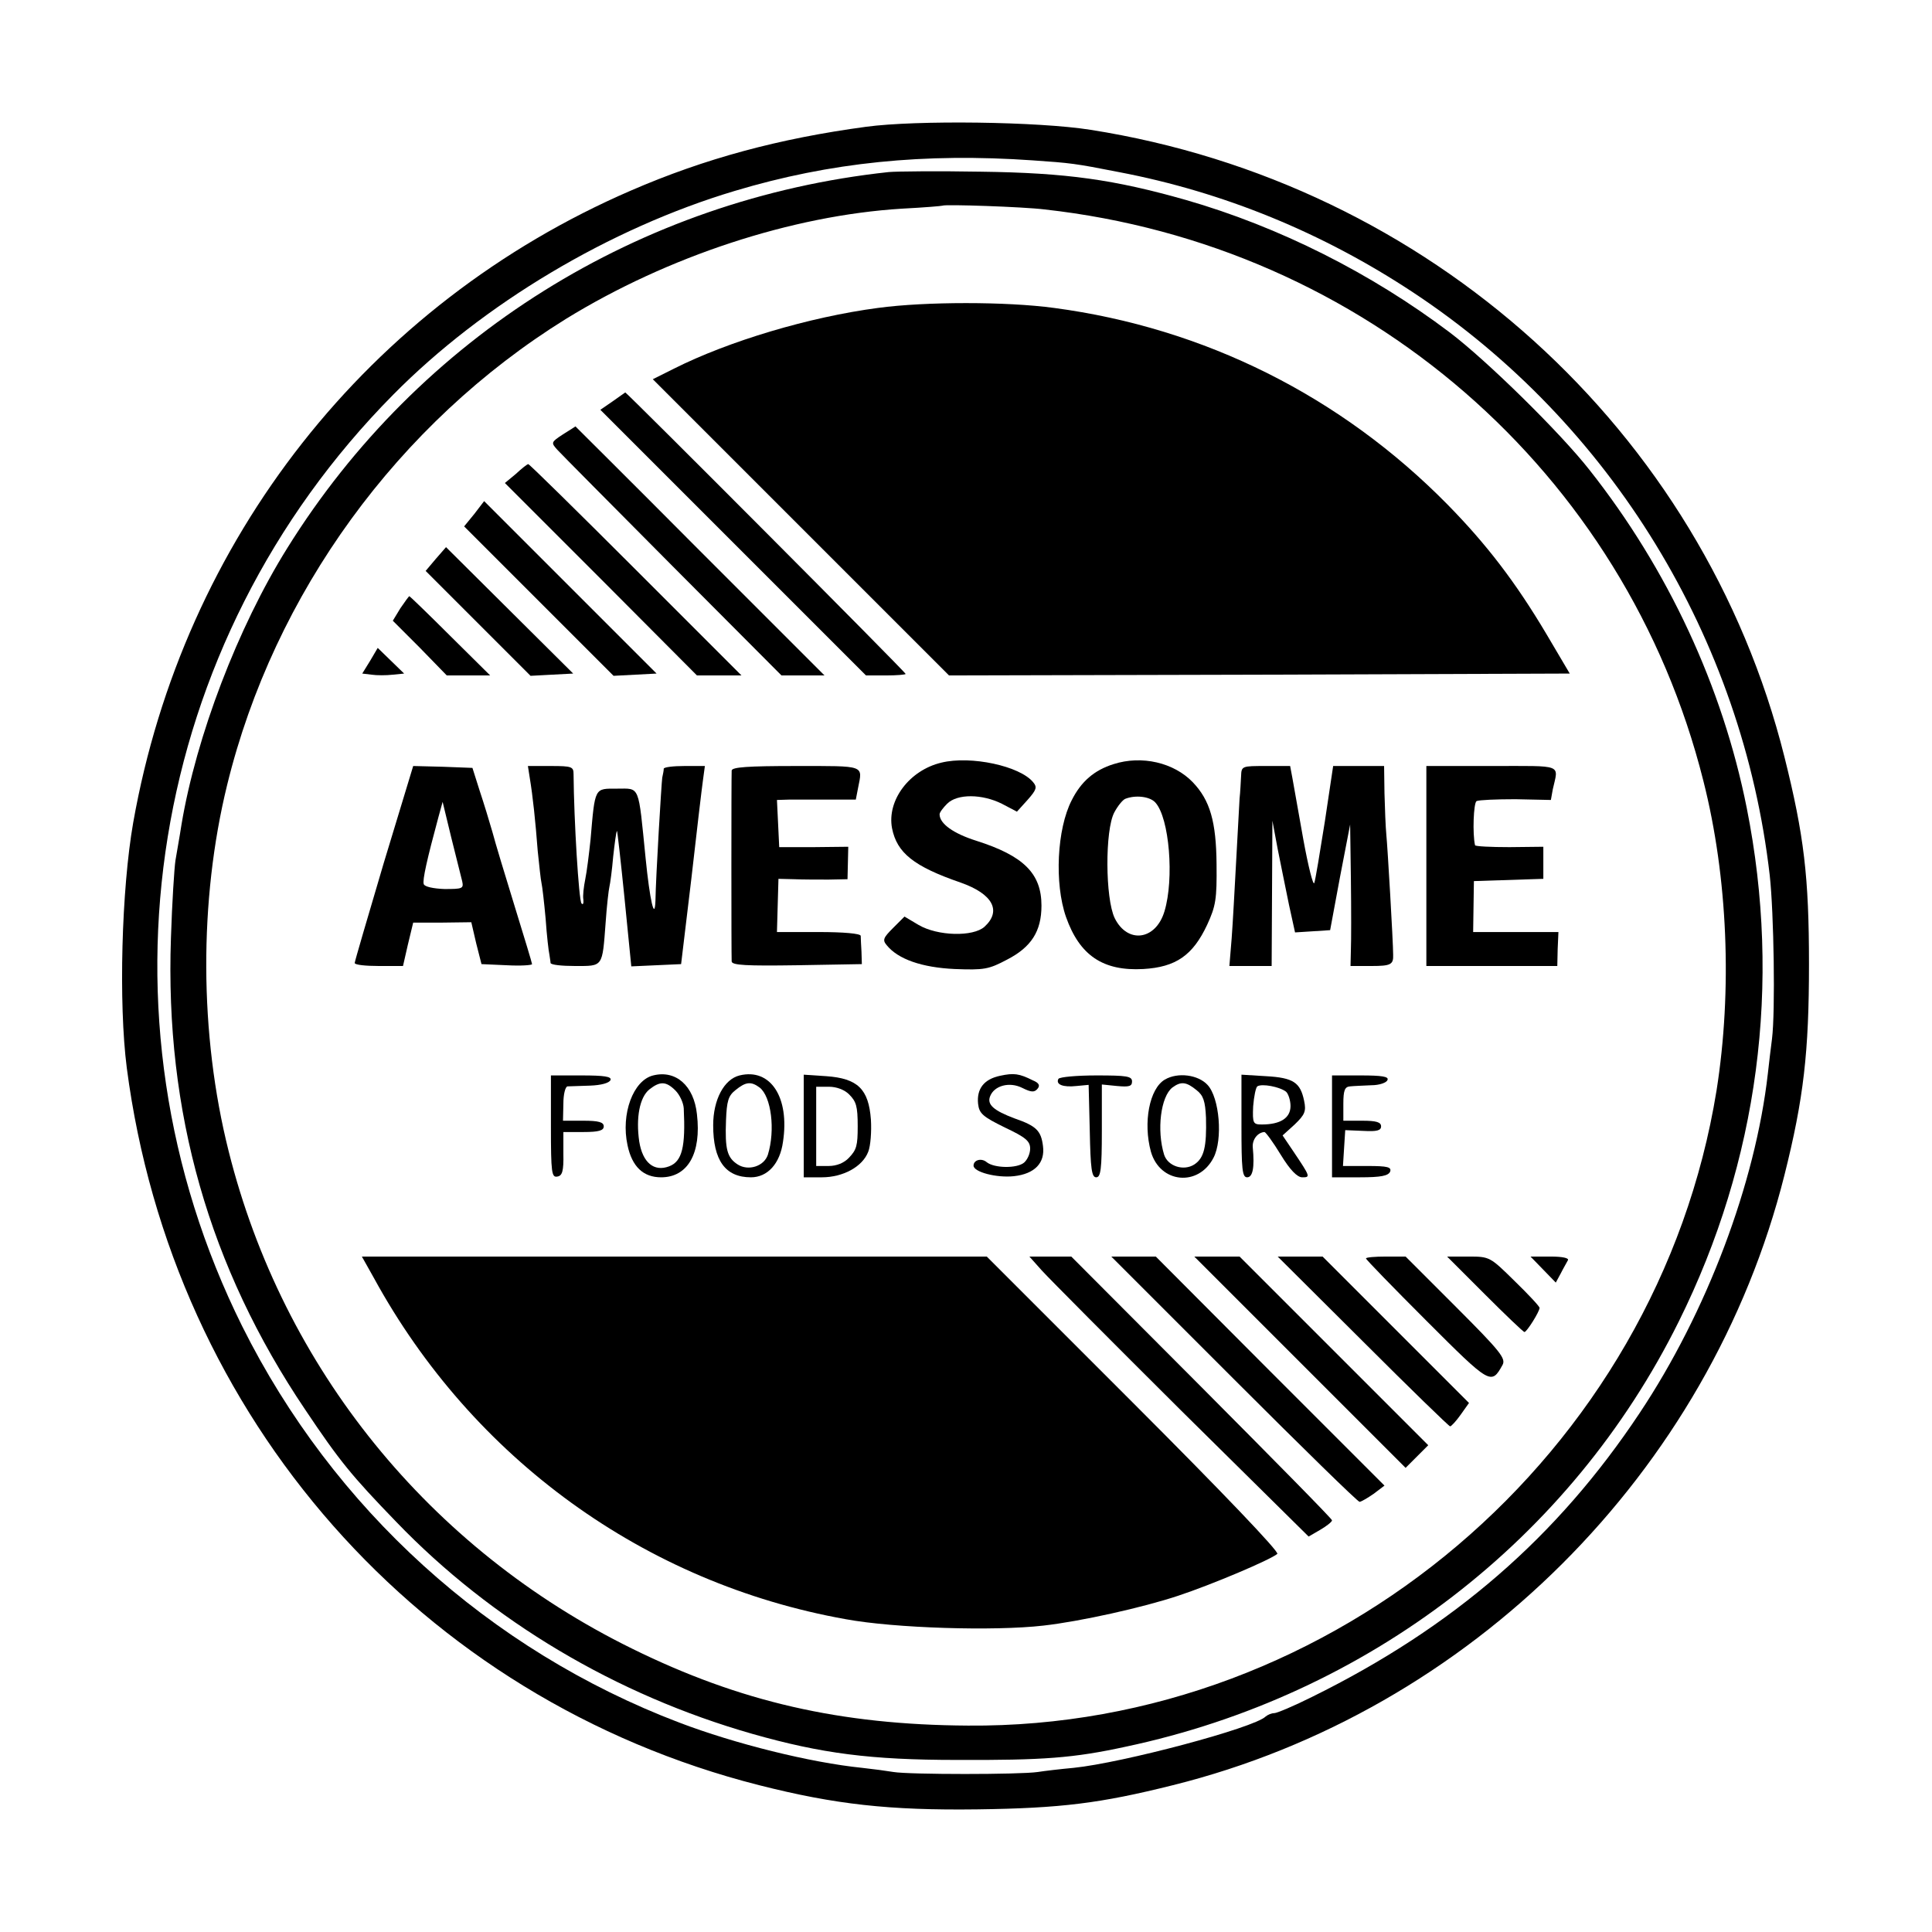 <?xml version="1.0" standalone="no"?>
<!DOCTYPE svg PUBLIC "-//W3C//DTD SVG 20010904//EN"
 "http://www.w3.org/TR/2001/REC-SVG-20010904/DTD/svg10.dtd">
<svg version="1.0" xmlns="http://www.w3.org/2000/svg"
 width="512pt" height="512pt" viewBox="0 0 512 512"
 preserveAspectRatio="xMidYMid meet">
<g transform="translate(0,512) scale(0.1,-0.1)"
fill="#000000" stroke="none">
<path d="M2295 4784 c-230 -31 -427 -84 -623 -169 -696 -301 -1186 -924 -1319
-1675 -31 -177 -39 -479 -17 -650 121 -928 778 -1673 1676 -1901 201 -51 345
-67 578 -64 222 3 326 16 518 64 788 196 1423 829 1621 1617 51 203 65 326 65
559 0 231 -13 341 -65 549 -217 866 -942 1521 -1839 1662 -139 22 -462 26
-595 8z m442 -89 c101 -7 111 -8 228 -31 278 -53 541 -161 780 -319 525 -347
873 -917 945 -1545 11 -99 15 -361 6 -433 -3 -23 -8 -64 -11 -92 -33 -291
-162 -633 -340 -900 -218 -328 -493 -567 -868 -752 -48 -24 -93 -43 -100 -43
-7 0 -17 -4 -23 -9 -30 -30 -380 -123 -509 -136 -33 -3 -76 -8 -95 -11 -47 -7
-340 -7 -382 0 -18 3 -55 8 -83 11 -138 14 -338 64 -485 120 -504 192 -917
567 -1158 1050 -410 824 -250 1812 400 2469 238 241 574 441 905 540 253 76
503 101 790 81z"/>
<path d="M2355 4664 c-660 -71 -1245 -436 -1594 -997 -131 -210 -241 -499
-280 -732 -5 -33 -13 -76 -16 -95 -3 -19 -9 -112 -12 -206 -16 -461 101 -872
356 -1250 91 -136 123 -175 241 -297 253 -263 583 -459 944 -562 183 -52 314
-69 541 -69 230 -1 310 5 448 35 642 136 1180 550 1466 1127 211 425 273 895
180 1361 -64 321 -209 633 -417 896 -76 97 -271 289 -370 364 -208 157 -452
280 -699 351 -190 54 -316 72 -543 75 -113 2 -223 1 -245 -1z m413 -99 c848
-94 1540 -694 1746 -1514 65 -256 77 -555 35 -821 -156 -963 -1013 -1691
-1984 -1683 -338 2 -604 63 -890 204 -537 264 -925 743 -1069 1318 -78 310
-79 665 -4 971 124 507 453 959 898 1235 270 166 599 274 890 292 58 3 106 7
108 8 5 4 214 -3 270 -10z"/>
<path d="M2327 4304 c-182 -24 -396 -88 -541 -161 l-56 -28 393 -393 392 -392
823 2 822 3 -62 105 c-82 138 -159 238 -261 342 -283 288 -645 469 -1044 522
-126 17 -340 17 -466 0z"/>
<path d="M1623 4056 l-32 -22 352 -352 352 -352 53 0 c28 0 52 2 52 4 0 5
-739 746 -743 746 -1 -1 -16 -11 -34 -24z"/>
<path d="M1492 3969 c-32 -21 -32 -22 -15 -41 10 -11 148 -150 306 -309 l288
-289 57 0 57 0 -330 330 c-181 182 -330 330 -330 330 0 0 -15 -10 -33 -21z"/>
<path d="M1367 3864 l-29 -24 255 -255 254 -255 59 0 59 0 -280 280 c-154 154
-282 280 -285 280 -3 0 -18 -12 -33 -26z"/>
<path d="M1257 3758 l-27 -33 198 -198 198 -198 57 3 57 3 -228 228 -229 229
-26 -34z"/>
<path d="M1155 3639 l-27 -32 139 -139 139 -139 56 3 57 3 -169 168 -168 167
-27 -31z"/>
<path d="M1061 3508 l-20 -33 72 -72 71 -73 58 0 57 0 -106 105 c-58 58 -107
105 -108 105 -2 0 -12 -15 -24 -32z"/>
<path d="M981 3369 l-21 -34 25 -3 c13 -2 39 -2 56 0 l30 3 -35 34 -35 34 -20
-34z"/>
<path d="M2495 3099 c-85 -20 -145 -100 -131 -174 13 -65 57 -101 182 -144 85
-30 109 -75 63 -117 -30 -27 -124 -25 -175 5 l-37 22 -30 -30 c-26 -26 -29
-32 -17 -46 30 -37 93 -59 180 -63 78 -3 90 -1 139 25 64 33 91 75 91 143 0
85 -47 132 -173 172 -60 19 -97 45 -97 70 0 5 9 17 20 28 27 27 93 26 145 0
l40 -21 28 31 c24 27 26 34 15 47 -35 43 -165 71 -243 52z"/>
<path d="M2951 3095 c-51 -16 -86 -46 -111 -96 -39 -76 -46 -220 -15 -309 36
-102 98 -144 205 -138 86 5 131 36 169 117 23 50 26 68 25 161 -1 112 -17 169
-63 217 -50 52 -135 72 -210 48z m111 -102 c37 -41 50 -202 24 -288 -23 -77
-98 -87 -132 -18 -25 52 -26 233 -1 280 9 17 22 33 29 36 28 11 66 6 80 -10z"/>
<path d="M1017 2833 c-42 -142 -77 -261 -77 -265 0 -5 29 -8 64 -8 l64 0 13
57 14 58 77 0 77 1 13 -56 14 -55 67 -3 c37 -2 67 0 67 3 0 3 -21 72 -46 153
-25 81 -52 170 -59 197 -8 28 -23 77 -34 110 l-19 60 -78 3 -79 2 -78 -257z
m208 -49 c4 -19 0 -20 -47 -20 -29 1 -53 6 -55 13 -4 10 9 67 39 178 l11 40
23 -95 c13 -52 26 -104 29 -116z"/>
<path d="M1404 3058 c8 -48 15 -114 21 -193 4 -38 8 -77 10 -85 2 -8 7 -51 11
-95 3 -44 8 -87 10 -95 1 -8 3 -18 3 -22 1 -5 30 -8 65 -8 75 0 72 -4 81 115
3 44 8 87 10 95 2 8 7 44 10 80 4 36 8 66 10 68 1 1 10 -79 20 -178 l18 -181
66 3 66 3 27 225 c14 124 28 242 31 263 l5 37 -54 0 c-30 0 -54 -3 -55 -7 0
-5 -2 -15 -4 -24 -2 -13 -17 -262 -18 -326 -2 -56 -15 2 -26 112 -20 198 -14
185 -76 185 -60 0 -58 5 -70 -135 -4 -38 -10 -86 -14 -105 -4 -20 -7 -44 -5
-54 1 -10 -1 -15 -5 -10 -7 7 -20 220 -21 342 0 20 -4 22 -60 22 l-61 0 5 -32z"/>
<path d="M1939 3078 c-1 -16 -1 -489 0 -506 1 -10 39 -12 173 -10 l172 3 -1
33 c-1 17 -2 37 -2 42 -1 6 -45 10 -111 10 l-111 0 2 71 2 70 41 -1 c23 -1 64
-1 92 -1 l50 1 1 43 1 43 -92 -1 -91 0 -3 63 -3 62 33 1 c18 0 65 0 104 0 l72
0 6 31 c12 61 21 58 -164 58 -129 0 -170 -3 -171 -12z"/>
<path d="M3289 3063 c-1 -16 -2 -42 -4 -59 -1 -17 -5 -92 -9 -165 -4 -74 -9
-167 -12 -206 l-6 -73 56 0 56 0 1 193 1 192 14 -75 c8 -41 22 -108 30 -148
l16 -73 47 3 46 3 26 140 27 140 2 -145 c1 -80 1 -164 0 -187 l-1 -43 56 0
c51 0 58 4 57 30 0 33 -15 289 -18 317 -2 21 -4 71 -5 111 l-1 72 -68 0 -67 0
-22 -147 c-13 -82 -25 -155 -28 -163 -3 -8 -16 44 -29 115 -13 72 -26 145 -29
163 l-6 32 -64 0 c-64 0 -65 0 -66 -27z"/>
<path d="M3780 2825 l0 -265 173 0 174 0 1 45 2 45 -113 0 -113 0 1 68 1 67
92 3 92 3 0 42 0 43 -90 -1 c-49 0 -90 2 -91 5 -7 30 -4 112 4 117 6 3 52 5
103 5 l94 -2 5 28 c15 68 31 62 -161 62 l-174 0 0 -265z"/>
<path d="M1731 2270 c-53 -13 -86 -102 -68 -185 12 -57 42 -85 89 -85 71 0
107 64 95 167 -8 76 -56 118 -116 103z m59 -40 c11 -11 21 -32 22 -47 5 -102
-4 -141 -39 -154 -40 -15 -70 10 -79 66 -9 63 1 117 27 138 28 22 44 22 69 -3z"/>
<path d="M1960 2270 c-41 -10 -70 -64 -70 -132 0 -93 32 -138 100 -138 44 0
77 36 85 94 18 118 -33 196 -115 176z m53 -32 c31 -24 42 -113 22 -178 -10
-31 -52 -44 -80 -26 -28 18 -34 40 -31 117 2 51 6 65 25 80 27 22 41 24 64 7z"/>
<path d="M2650 2269 c-42 -9 -62 -34 -58 -74 3 -26 12 -34 71 -63 55 -26 67
-36 67 -56 0 -13 -7 -29 -16 -37 -19 -16 -79 -15 -99 1 -14 12 -35 6 -35 -9 0
-17 61 -33 107 -28 55 6 83 35 77 80 -5 40 -17 53 -75 73 -56 21 -74 37 -65
59 11 28 51 39 85 22 24 -12 32 -12 40 -3 8 9 5 16 -12 23 -36 18 -50 20 -87
12z"/>
<path d="M1460 2134 c0 -122 2 -135 17 -132 13 2 17 14 16 61 l0 57 53 0 c41
0 54 4 54 15 0 11 -13 15 -54 15 l-54 0 1 45 c0 25 5 45 11 46 6 0 33 1 60 2
29 1 51 7 54 15 3 9 -17 12 -77 12 l-81 0 0 -136z"/>
<path d="M2130 2136 l0 -136 48 0 c56 0 108 28 123 68 6 15 9 53 7 85 -6 81
-35 109 -118 115 l-60 4 0 -136z m120 84 c19 -19 23 -31 23 -85 0 -51 -3 -62
-23 -83 -13 -14 -33 -22 -54 -22 l-33 0 0 105 0 105 34 0 c20 0 41 -8 53 -20z"/>
<path d="M2805 2261 c-8 -15 12 -23 48 -19 l32 3 3 -122 c2 -100 5 -123 17
-123 12 0 15 21 15 123 l0 123 40 -4 c32 -3 40 -1 40 12 0 14 -14 16 -94 16
-52 0 -97 -4 -101 -9z"/>
<path d="M3087 2259 c-41 -24 -58 -114 -37 -191 24 -84 126 -94 166 -16 25 48
16 159 -16 193 -25 27 -79 34 -113 14z m84 -28 c18 -14 23 -29 25 -73 2 -77
-5 -107 -31 -124 -28 -18 -70 -5 -80 26 -20 65 -9 154 22 178 23 17 37 15 64
-7z"/>
<path d="M3290 2136 c0 -114 2 -136 15 -136 15 0 20 26 15 79 -2 21 13 40 31
41 3 0 23 -27 43 -60 25 -41 44 -60 57 -60 22 0 22 1 -23 68 l-29 43 32 29
c27 26 31 35 25 63 -10 48 -28 61 -101 65 l-65 4 0 -136z m118 91 c6 -5 12
-23 12 -38 0 -32 -27 -49 -76 -49 -23 0 -25 3 -23 48 2 26 7 50 11 53 12 8 59
-1 76 -14z"/>
<path d="M3530 2135 l0 -135 74 0 c56 0 75 4 80 15 4 12 -6 15 -60 15 l-65 0
3 48 3 47 48 -2 c36 -2 47 1 47 12 0 11 -12 15 -50 15 l-50 0 0 45 c0 36 4 45
18 46 9 1 35 2 56 3 22 0 41 7 43 14 4 9 -15 12 -71 12 l-76 0 0 -135z"/>
<path d="M991 1733 c262 -479 718 -809 1250 -904 130 -24 394 -32 524 -17 98
11 264 48 357 79 88 29 244 95 263 111 6 5 -146 164 -380 398 l-390 390 -828
0 -828 0 32 -57z"/>
<path d="M2761 1753 c19 -21 185 -188 370 -372 l337 -333 31 18 c17 10 31 21
31 25 0 4 -156 162 -346 353 l-345 346 -56 0 -55 0 33 -37z"/>
<path d="M3270 1465 c179 -179 328 -325 333 -325 4 0 21 10 37 21 l29 22 -303
303 -303 304 -59 0 -59 0 325 -325z"/>
<path d="M3445 1510 l280 -280 30 30 30 30 -250 250 -250 250 -60 0 -60 0 280
-280z"/>
<path d="M3612 1565 c124 -124 228 -225 231 -225 3 0 16 14 28 31 l22 31 -194
194 -194 194 -59 0 -60 0 226 -225z"/>
<path d="M3620 1785 c0 -3 72 -77 161 -166 169 -169 171 -170 201 -116 9 17
-6 36 -123 153 l-134 134 -52 0 c-29 0 -53 -2 -53 -5z"/>
<path d="M3935 1690 c55 -55 102 -100 105 -100 6 0 40 54 40 64 0 4 -30 36
-66 71 -65 64 -66 65 -122 65 l-57 0 100 -100z"/>
<path d="M4090 1755 l33 -34 13 24 c7 14 16 29 19 35 4 6 -14 10 -46 10 l-53
0 34 -35z"/>
</g>
</svg>

